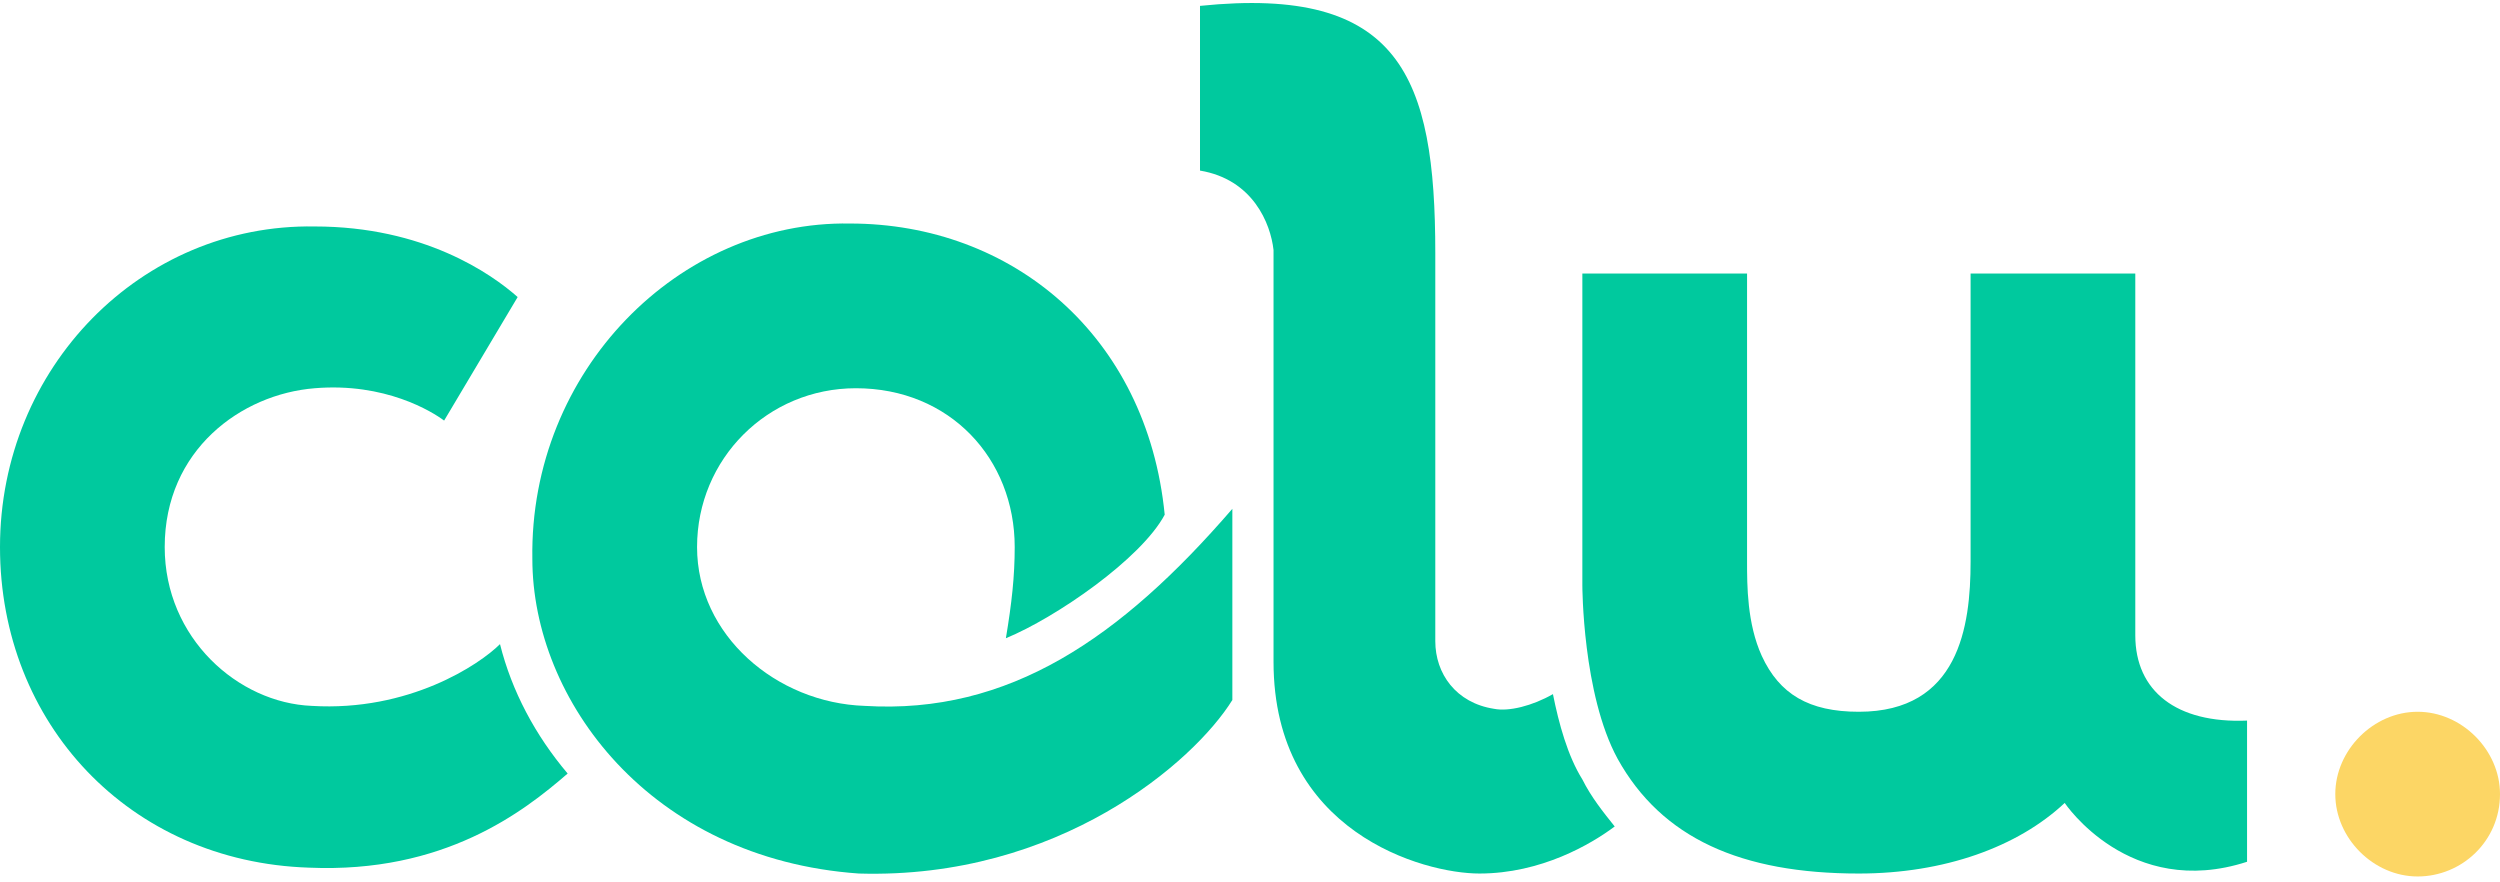 <?xml version="1.0" encoding="utf-8"?>
<!-- Generator: Adobe Illustrator 23.0.1, SVG Export Plug-In . SVG Version: 6.00 Build 0)  -->
<svg version="1.1" id="Layer_1" xmlns="http://www.w3.org/2000/svg" xmlns:xlink="http://www.w3.org/1999/xlink" x="0px" y="0px"
	 viewBox="0 0 85 30" style="enable-background:new 0 0 85 30;" xml:space="preserve">
<style type="text/css">
	.st0{fill-rule:evenodd;clip-rule:evenodd;fill:#FCD665;}
	.st1{fill-rule:evenodd;clip-rule:evenodd;fill:#00C99E;}
</style>
<title>colu logo</title>
<desc>Created with Sketch.</desc>
<g id="test">
	<g transform="translate(-35, -16)">
		<g id="header">
			<g id="colu-logo" transform="translate(35, 16)">
				<path id="Path" class="st0" d="M82.2,24.2c-1.5,0-2.8,1.3-2.8,2.8c0,1.5,1.3,2.8,2.8,2.8S85,28.6,85,27
					C85,25.5,83.7,24.2,82.2,24.2"/>
				<path class="st1" d="M52.8,23.6c-0.7,0.4-1.5,0.6-2,0.5c-1.3-0.2-2-1.2-2-2.3c0,0,0-13.1,0-13.2c0-6-1.2-9.1-8-8.4v5.6
					c1.8,0.3,2.4,1.8,2.5,2.7v14c0,5.8,5.1,7.2,7,7.2c2.1,0,3.8-1,4.6-1.6c-0.4-0.5-0.8-1-1.1-1.6C53.3,25.7,53,24.6,52.8,23.6"/>
				<path class="st1" d="M10.6,24c-2.5-0.1-5-2.3-5-5.4c0-3.3,2.6-5.2,5.1-5.4c2.4-0.2,4,0.8,4.4,1.1l2.5-4.2
					c-0.9-0.8-3.2-2.4-6.9-2.4C4.8,7.6,0,12.5,0,18.6c0,6,4.4,10.7,10.5,10.9c4.6,0.2,7.3-1.9,8.8-3.2c-1.1-1.3-1.9-2.8-2.3-4.4
					C16.3,22.6,13.9,24.2,10.6,24"/>
				<path class="st1" d="M29.4,24c-3-0.1-5.7-2.4-5.7-5.4s2.4-5.4,5.4-5.4c3.2,0,5.4,2.4,5.4,5.4c0,1-0.1,1.9-0.3,3.1
					c1.7-0.7,4.6-2.7,5.4-4.2c0,0,0,0,0,0c-0.6-6.1-5.2-9.9-10.7-9.9C23.1,7.5,18,12.6,18.1,19c0,4.8,4,10.2,11.1,10.7
					c6.8,0.2,11.4-3.8,12.7-5.9v-6.5C38.1,21.7,34.3,24.3,29.4,24"/>
				<path class="st1" d="M72.6,21.6l0-12.3H67v9.8c0,2.2-0.4,5.1-3.8,5.1c-1.7,0-2.7-0.6-3.3-1.9c-0.5-1.1-0.5-2.4-0.5-3.2V9.3h-5.6
					v10.6c0,0,0,3.7,1.2,5.9c1.5,2.7,4.2,3.9,8.2,3.9c2.9,0,5.4-0.9,7-2.4c0,0,2.2,3.3,6.2,2v-4.8C74,24.6,72.6,23.5,72.6,21.6"/>
			</g>
		</g>
	</g>
</g>
</svg>
